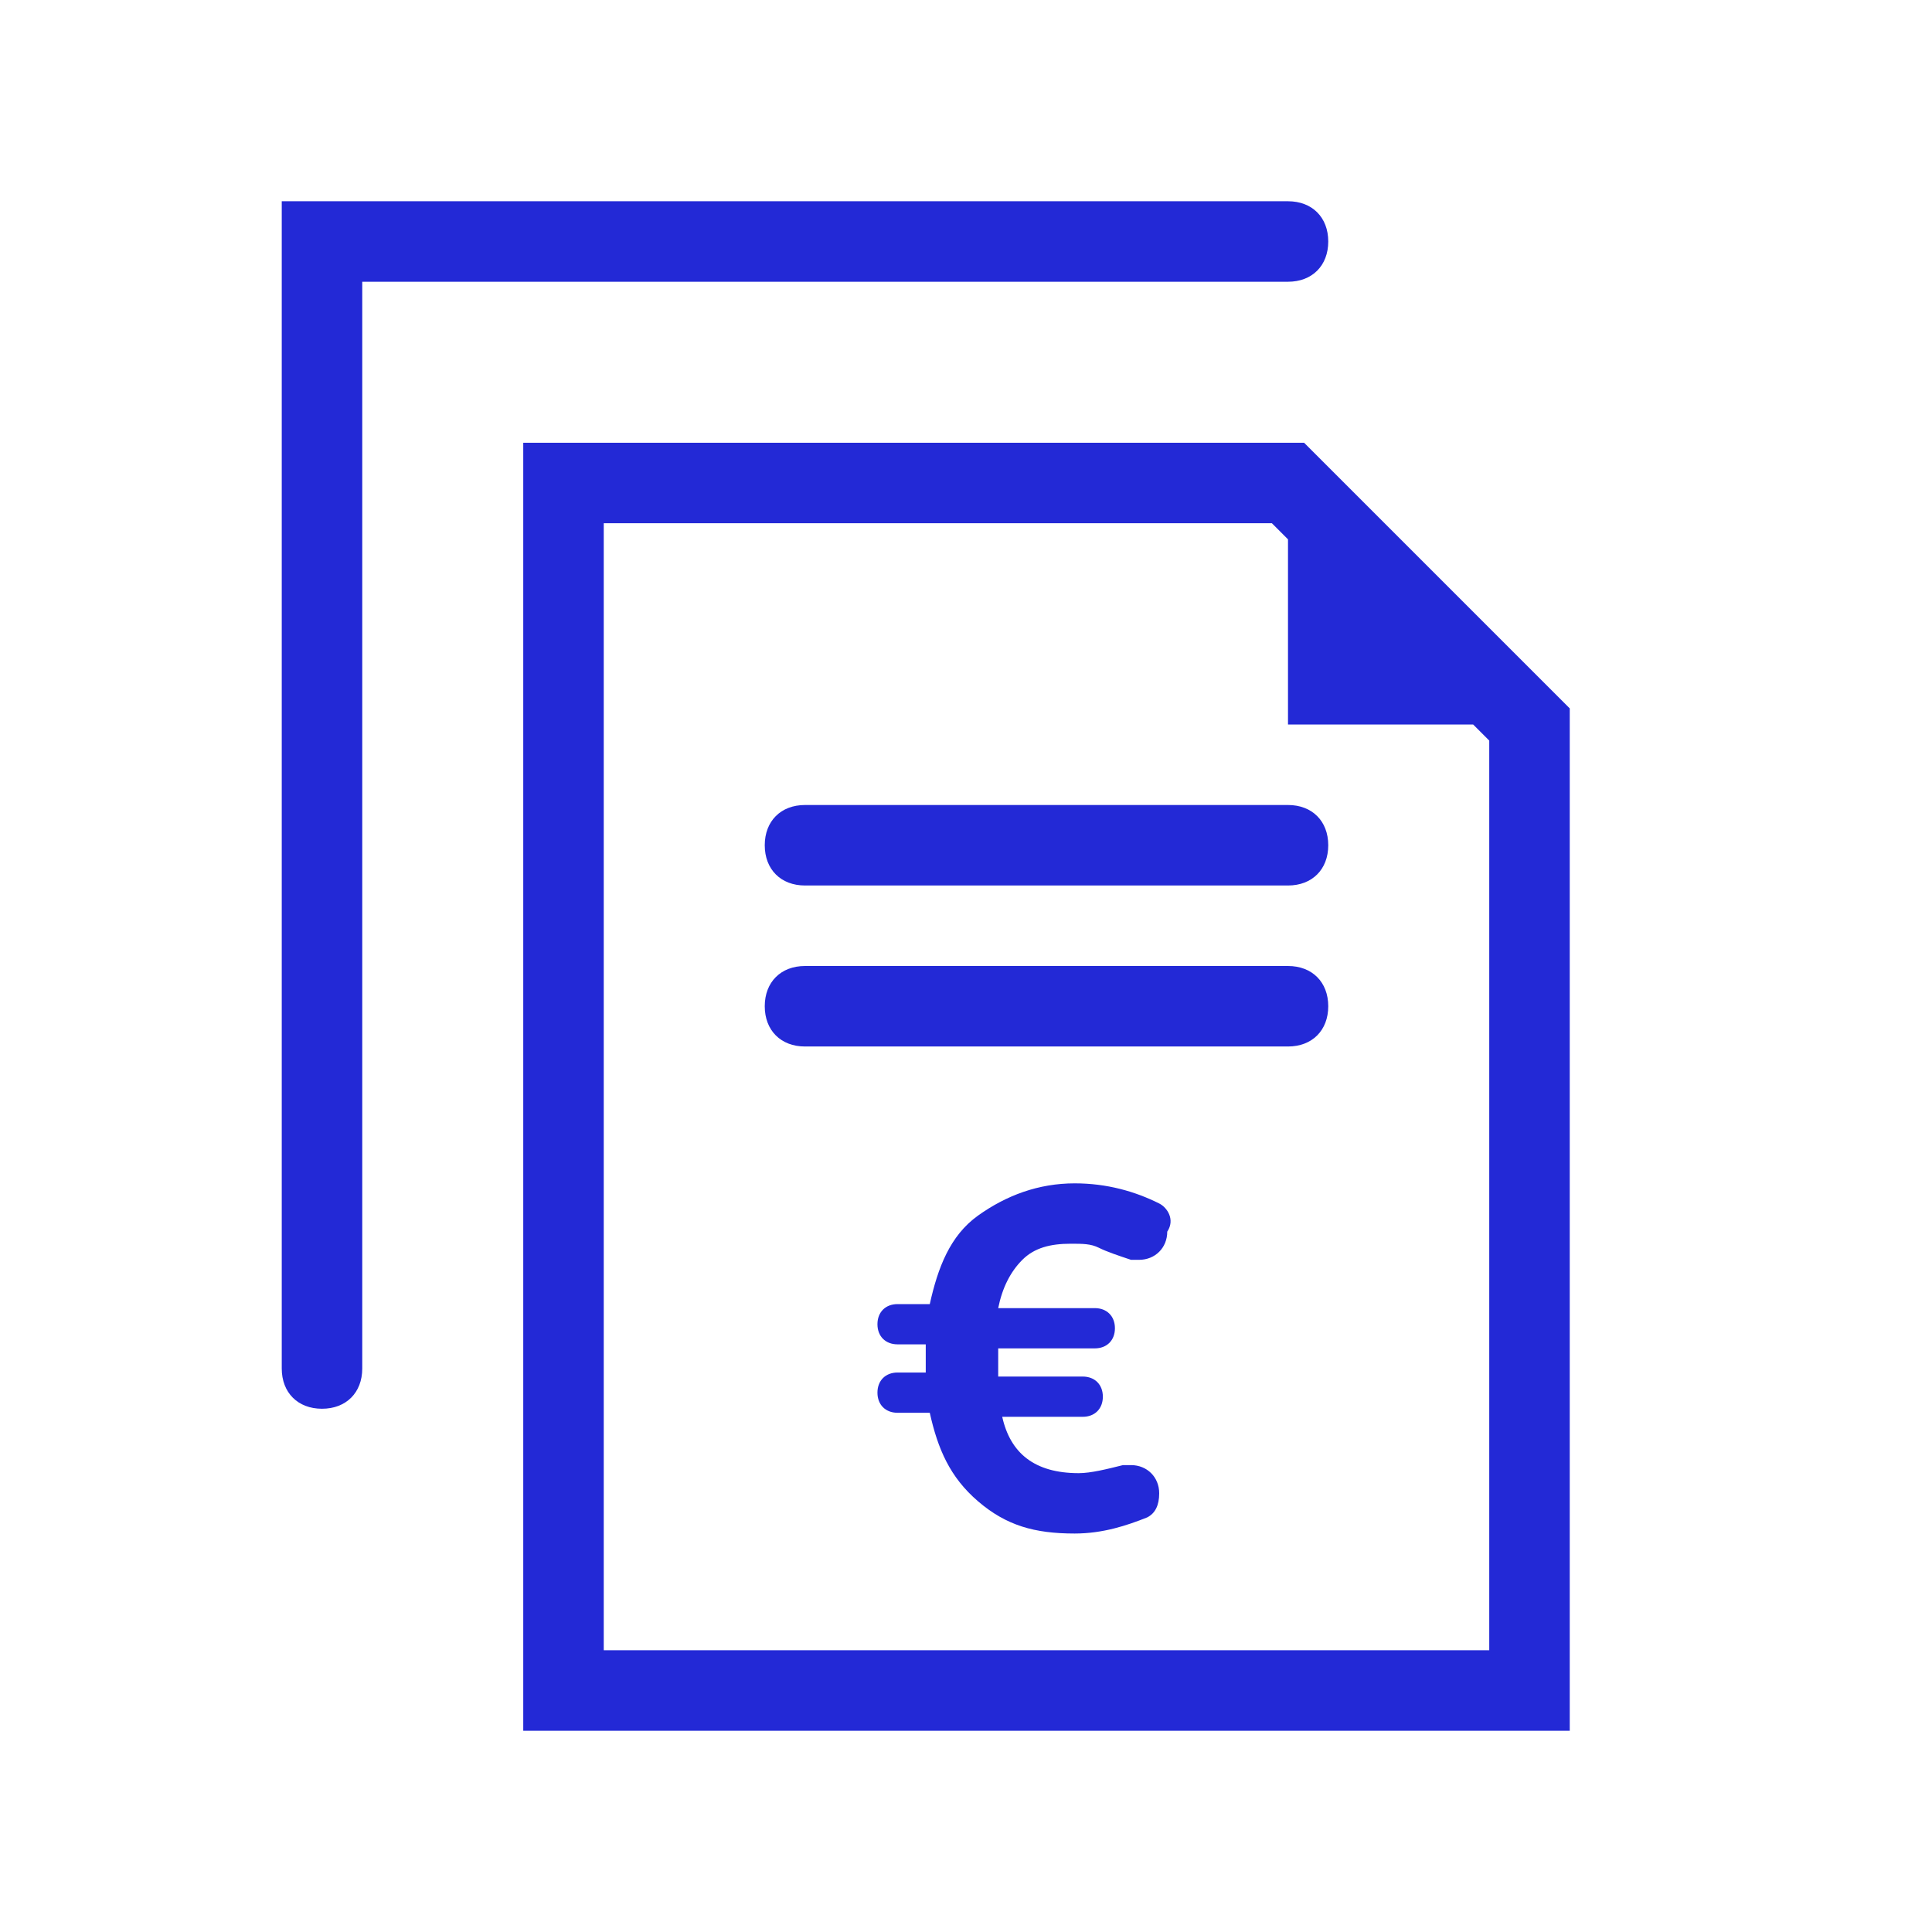 <svg id="Calque_1" xmlns="http://www.w3.org/2000/svg" viewBox="0 0 48 48"><style>.st0{fill:#2329d6}</style><title id="copyIconTitle">Copy</title><desc id="copyIconDesc">Copy active/selected item(s)</desc><title id="copyIconTitle">Copy</title><desc id="copyIconDesc">Copy active/selected item(s)</desc><path class="st0" d="M33 6c0-.6-.4-1-1-1H7v29c0 .6.4 1 1 1s1-.4 1-1V7h23c.6 0 1-.4 1-1z"/><path class="st0" d="M32.4 11H13v32h26V17.6L32.4 11zM37 41H15V13h16.6l.4.4V18h4.6l.4.4V41z"/><path class="st0" d="M32 20H20c-.6 0-1 .4-1 1s.4 1 1 1h12c.6 0 1-.4 1-1s-.4-1-1-1zm0 4H20c-.6 0-1 .4-1 1s.4 1 1 1h12c.6 0 1-.4 1-1s-.4-1-1-1zm-3.2 5.9c-.6-.3-1.3-.5-2.1-.5-.9 0-1.7.3-2.4.8s-1 1.3-1.2 2.2h-.8c-.3 0-.5.2-.5.5s.2.5.5.5h.7v.7h-.7c-.3 0-.5.2-.5.5s.2.5.5.5h.8c.2.9.5 1.6 1.2 2.2s1.4.8 2.4.8c.7 0 1.3-.2 1.8-.4.2-.1.3-.3.3-.6 0-.4-.3-.7-.7-.7h-.2c-.4.1-.8.2-1.1.2-1.1 0-1.7-.5-1.9-1.4h2c.3 0 .5-.2.5-.5s-.2-.5-.5-.5h-2.1v-.7h2.4c.3 0 .5-.2.5-.5s-.2-.5-.5-.5h-2.4c.1-.5.3-.9.6-1.2s.7-.4 1.2-.4c.3 0 .5 0 .7.1s.5.2.8.3h.2c.4 0 .7-.3.7-.7.2-.3 0-.6-.2-.7z"/></svg>